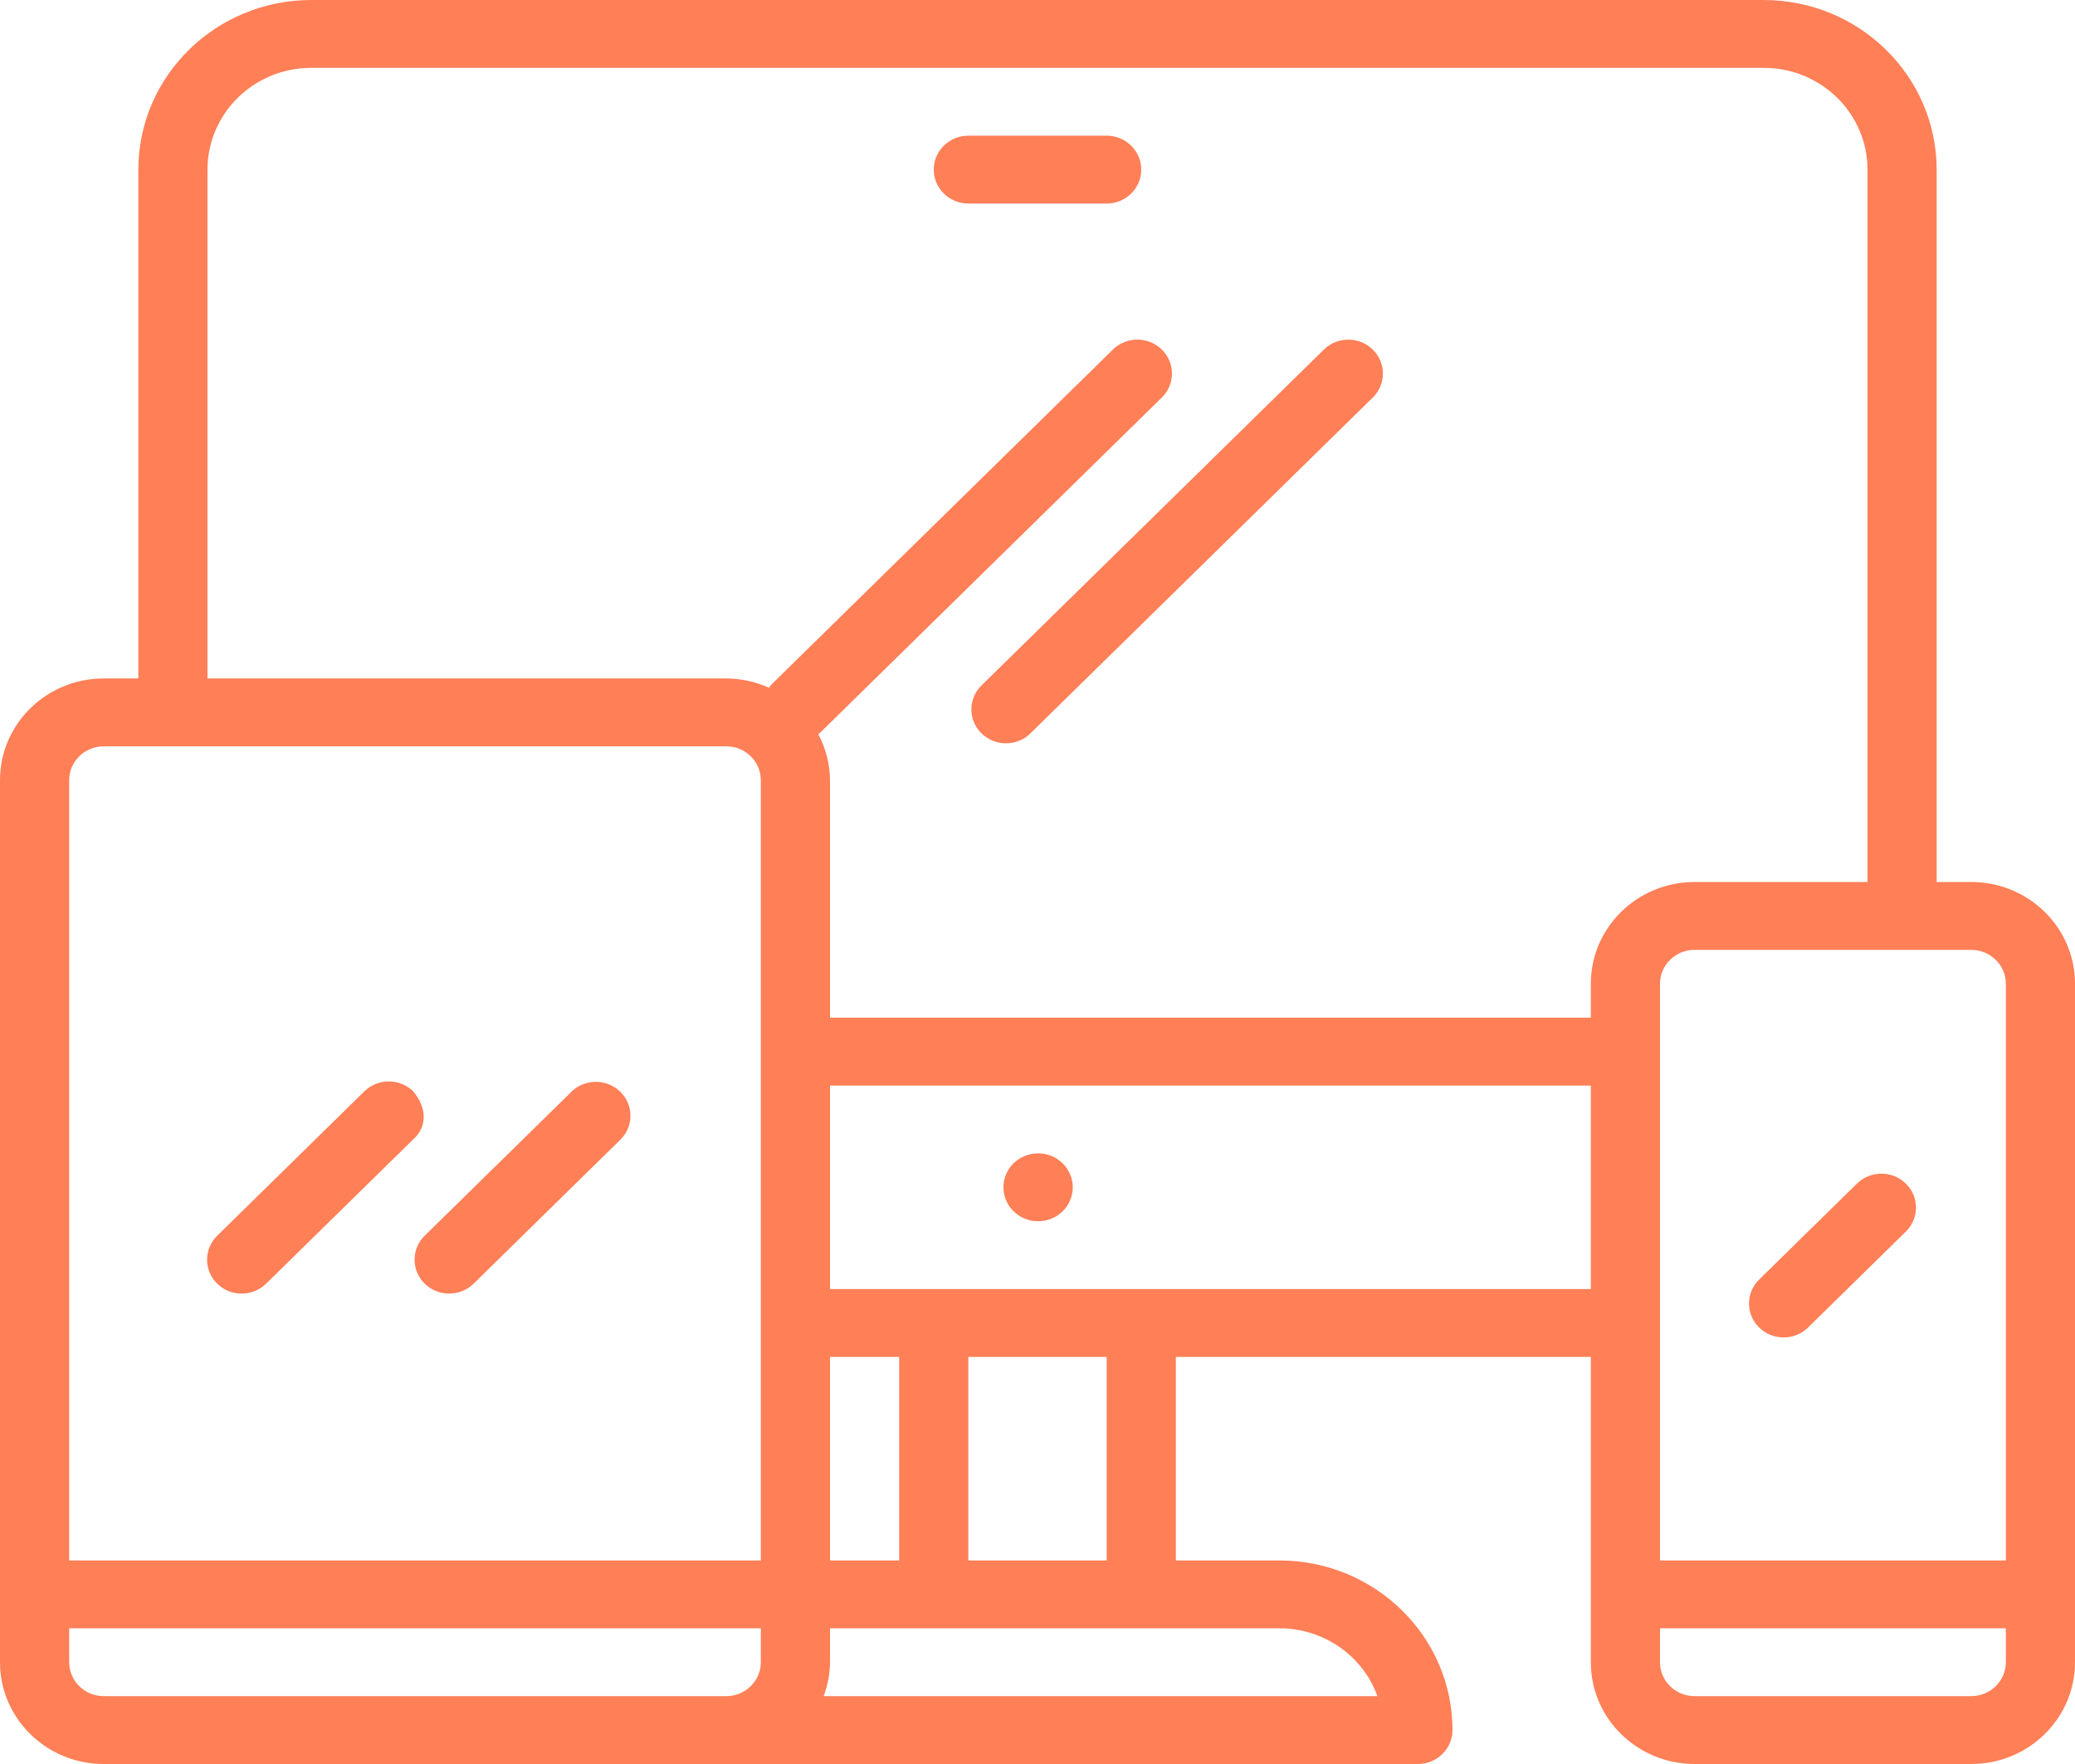 <?xml version="1.0" encoding="UTF-8"?>
<svg width="60px" height="51px" viewBox="0 0 60 51" version="1.1" xmlns="http://www.w3.org/2000/svg" xmlns:xlink="http://www.w3.org/1999/xlink">
    <!-- Generator: Sketch 51.3 (57544) - http://www.bohemiancoding.com/sketch -->
    <title>icon/icon-ultra-responsive</title>
    <desc>Created with Sketch.</desc>
    <defs></defs>
    <g id="Home" stroke="none" stroke-width="1" fill="none" fill-rule="evenodd">
        <g id="Landing-Page" transform="translate(-290, -1045)">
            <g id="our-services" transform="translate(135, 930)">
                <g id="ultra-responsive" transform="translate(0, 109)">
                    <g id="icon/icon-ultra-responsive" transform="translate(153, 0)">
                        <rect id="frame" x="0" y="0" width="64" height="64"></rect>
                        <path d="M59,31.5 L58,31.5 L58,10.904 C57.997,8.197 55.76,6.003 53,6 L11,6 C8.24,6.003 6.003,8.197 6,10.904 L6,25.615 L5,25.615 C3.343,25.615 2,26.933 2,28.558 L2,54.058 C2,55.683 3.343,57 5,57 L43,57 C43.552,57 44,56.561 44,56.019 C43.997,53.312 41.76,51.119 39,51.115 L36,51.115 L36,45.231 L48,45.231 L48,54.058 C48,55.683 49.343,57 51,57 L59,57 C60.657,57 62,55.683 62,54.058 L62,34.442 C62,32.817 60.657,31.5 59,31.5 Z M24,54.058 C24,54.599 23.552,55.038 23,55.038 L5,55.038 C4.448,55.038 4,54.599 4,54.058 L4,53.077 L24,53.077 L24,54.058 Z M24,51.115 L4,51.115 L4,28.558 C4,28.016 4.448,27.577 5,27.577 L23,27.577 C23.552,27.577 24,28.016 24,28.558 L24,51.115 Z M39,53.077 C40.271,53.078 41.404,53.864 41.829,55.038 L25.816,55.038 C25.934,54.724 25.997,54.393 26,54.058 L26,53.077 L39,53.077 Z M26,51.115 L26,45.231 L28,45.231 L28,51.115 L26,51.115 Z M30,51.115 L30,45.231 L34,45.231 L34,51.115 L30,51.115 Z M48,43.269 L26,43.269 L26,37.385 L48,37.385 L48,43.269 Z M48,34.442 L48,35.423 L26,35.423 L26,28.558 C25.997,28.092 25.879,27.635 25.658,27.223 C25.673,27.209 25.693,27.205 25.707,27.191 L35.607,17.481 C35.991,17.091 35.98,16.47 35.583,16.094 C35.195,15.727 34.581,15.727 34.193,16.094 L24.293,25.804 C24.269,25.828 24.259,25.86 24.238,25.885 C23.85,25.709 23.428,25.617 23,25.615 L8,25.615 L8,10.904 C8,9.279 9.343,7.962 11,7.962 L53,7.962 C54.657,7.962 56,9.279 56,10.904 L56,31.5 L51,31.5 C49.343,31.5 48,32.817 48,34.442 Z M60,54.058 C60,54.599 59.552,55.038 59,55.038 L51,55.038 C50.448,55.038 50,54.599 50,54.058 L50,53.077 L60,53.077 L60,54.058 Z M60,51.115 L50,51.115 L50,34.442 C50,33.901 50.448,33.462 51,33.462 L59,33.462 C59.552,33.462 60,33.901 60,34.442 L60,51.115 Z M13.949,37.553 C14.353,38.037 14.353,38.579 13.949,38.94 L9.707,43.101 C9.699,43.109 9.691,43.117 9.682,43.125 C9.285,43.501 8.652,43.49 8.268,43.101 C7.885,42.711 7.896,42.09 8.293,41.714 L12.535,37.553 C12.925,37.17 13.559,37.17 13.949,37.553 Z M19.924,37.553 C20.322,37.93 20.333,38.551 19.949,38.94 L15.707,43.101 C15.699,43.109 15.691,43.117 15.682,43.125 C15.285,43.501 14.652,43.49 14.268,43.101 C13.885,42.711 13.896,42.09 14.293,41.714 L18.535,37.553 C18.923,37.186 19.537,37.186 19.924,37.553 Z M41.682,16.095 C42.08,16.471 42.091,17.092 41.707,17.482 L31.807,27.191 C31.799,27.2 31.791,27.208 31.782,27.216 C31.385,27.592 30.752,27.581 30.368,27.191 C29.985,26.802 29.996,26.181 30.393,25.805 L40.293,16.095 C40.681,15.728 41.295,15.728 41.682,16.095 Z M57.096,40.208 C57.494,40.585 57.505,41.205 57.121,41.595 L54.293,44.369 C54.285,44.377 54.277,44.385 54.269,44.393 C53.871,44.769 53.238,44.758 52.855,44.369 C52.471,43.979 52.482,43.358 52.879,42.982 L55.707,40.208 C56.094,39.841 56.709,39.841 57.096,40.208 Z M32.02,39.346 C32.572,39.346 33.02,39.785 33.02,40.327 C33.02,40.869 32.572,41.308 32.02,41.308 C31.468,41.31 31.018,40.873 31.015,40.332 C31.012,39.79 31.458,39.349 32.01,39.346 L32.02,39.346 Z M34,9.923 C34.552,9.923 35,10.362 35,10.904 C35,11.445 34.552,11.885 34,11.885 L30,11.885 C29.448,11.885 29,11.445 29,10.904 C29,10.362 29.448,9.923 30,9.923 L34,9.923 Z" id="Shape" fill="#FF7F57" fill-rule="nonzero"></path>
                    </g>
                </g>
            </g>
        </g>
    </g>
</svg>